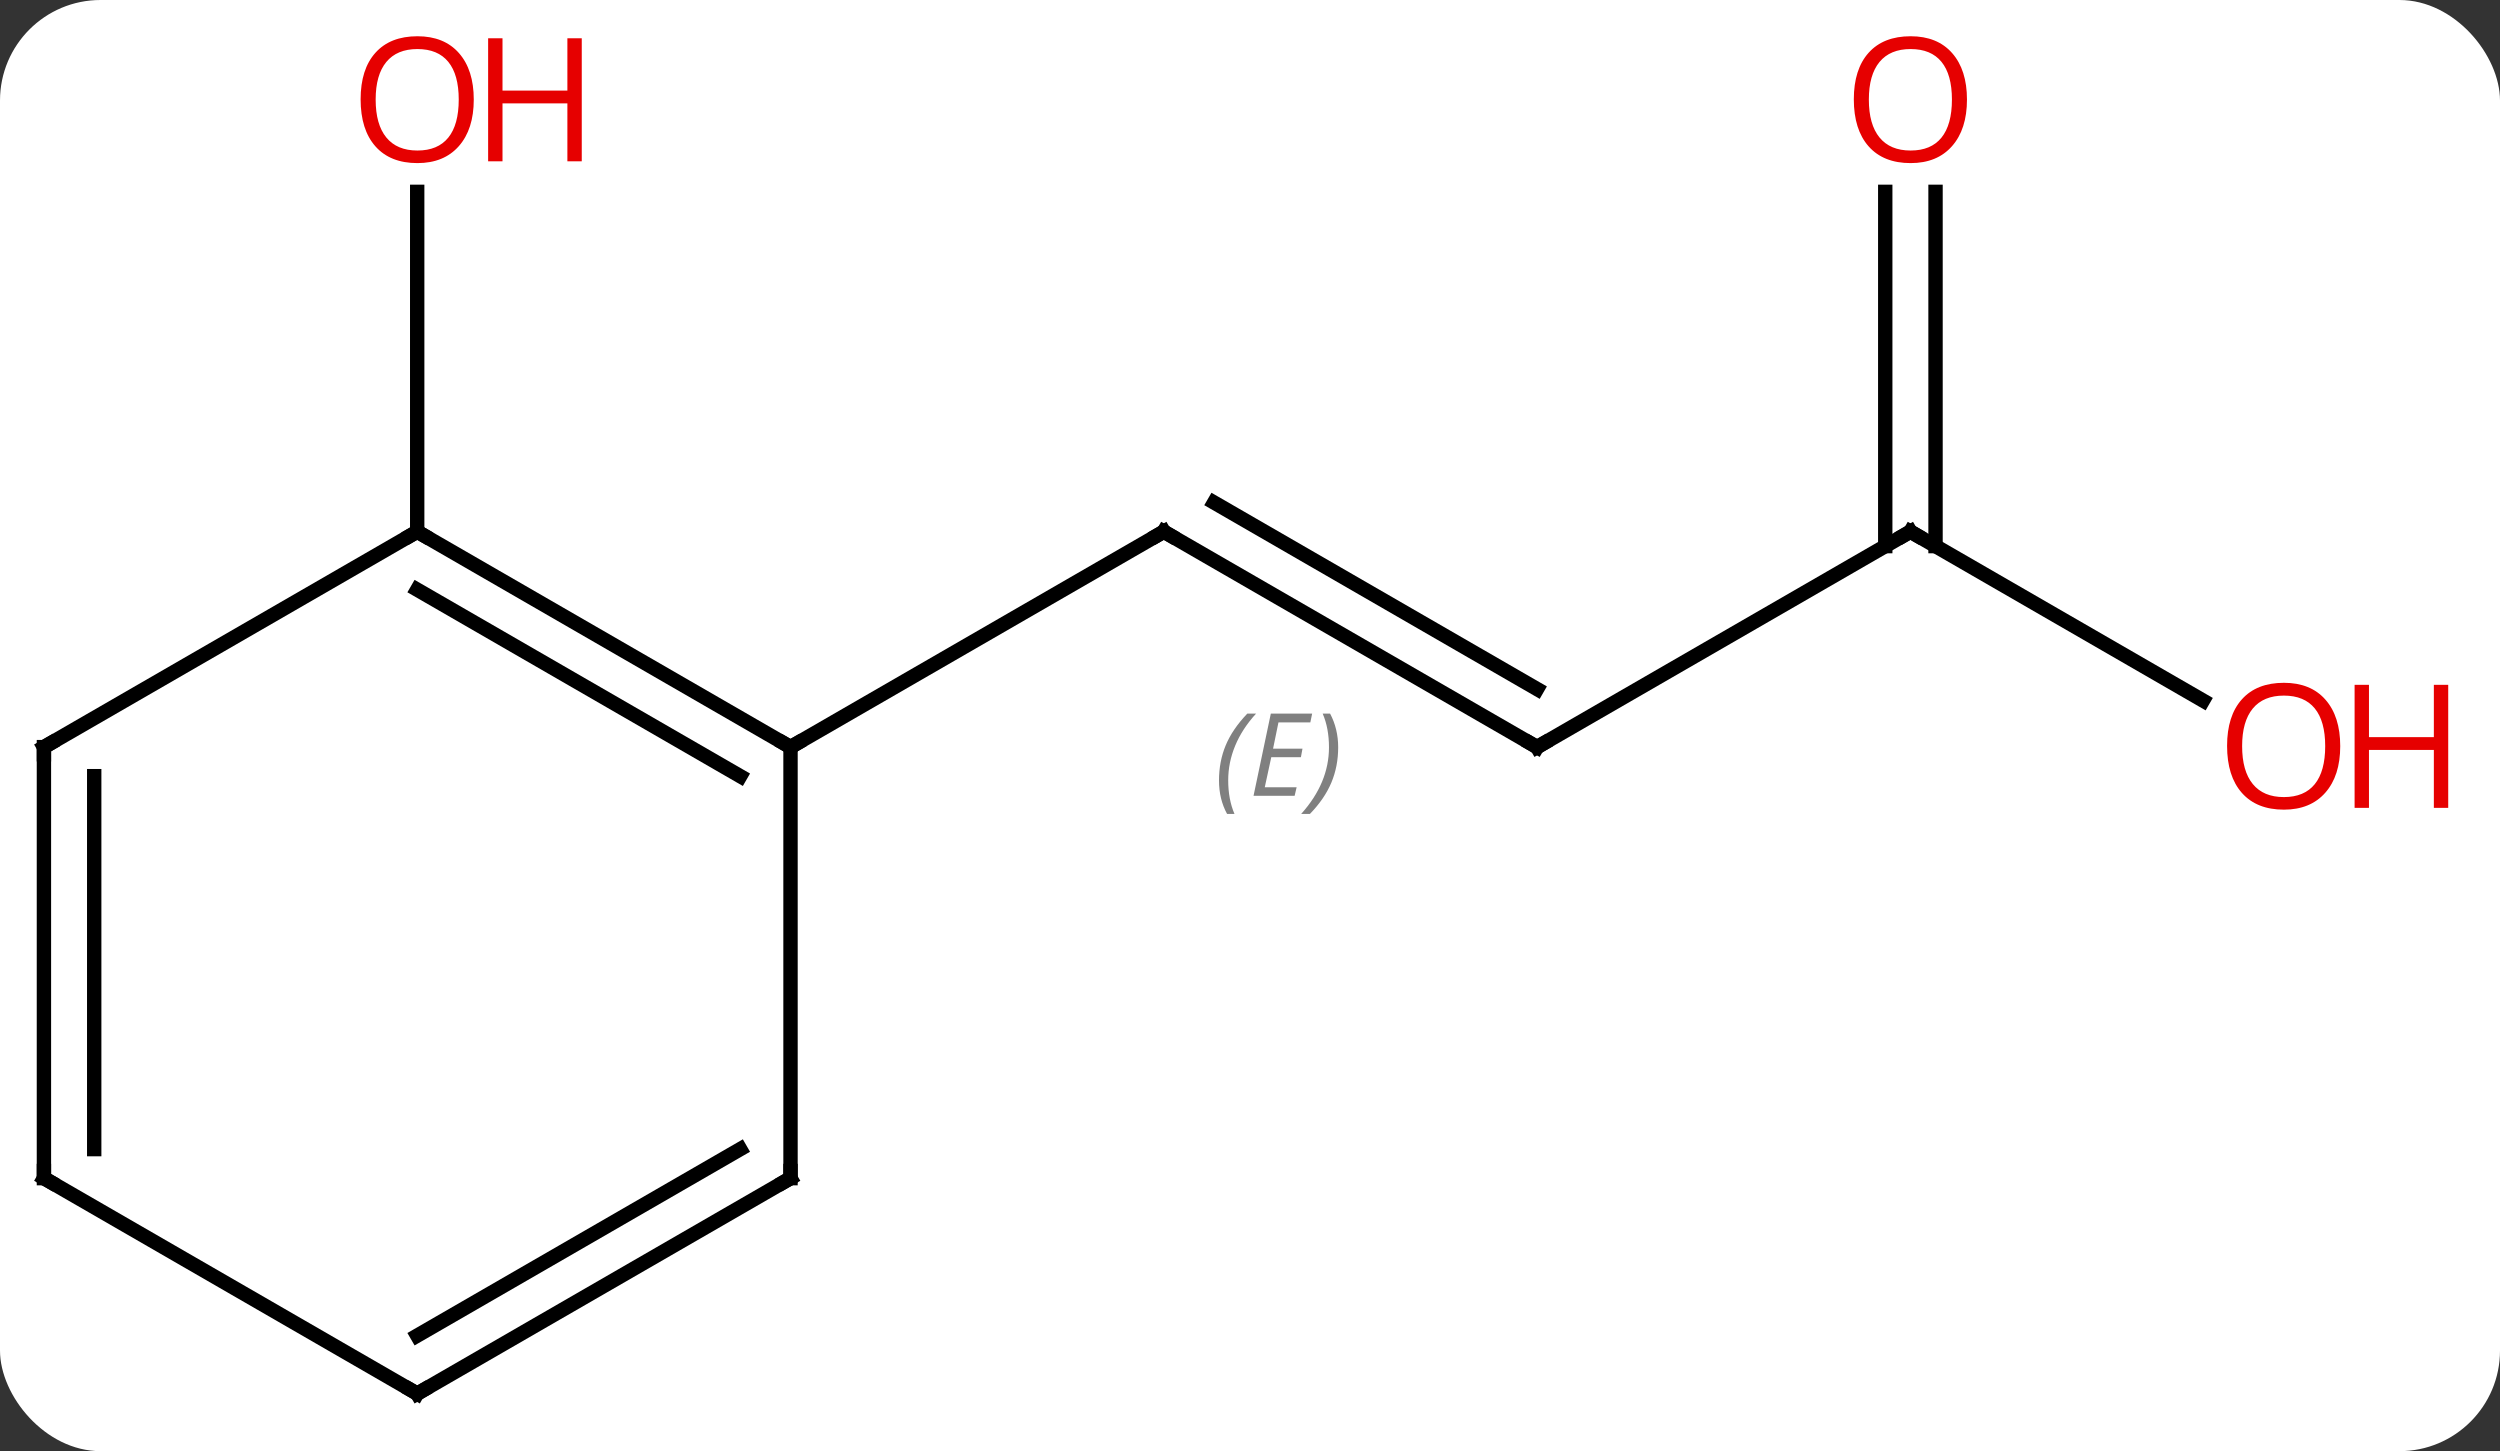 <svg width="174" viewBox="0 0 174 101" style="fill-opacity:1; color-rendering:auto; color-interpolation:auto; text-rendering:auto; stroke:black; stroke-linecap:square; stroke-miterlimit:10; shape-rendering:auto; stroke-opacity:1; fill:black; stroke-dasharray:none; font-weight:normal; stroke-width:1; font-family:'Open Sans'; font-style:normal; stroke-linejoin:miter; font-size:12; stroke-dashoffset:0; image-rendering:auto;" height="101" class="cas-substance-image" xmlns:xlink="http://www.w3.org/1999/xlink" xmlns="http://www.w3.org/2000/svg"><rect x="0" y="0" width="174" height="101" fill="#333333" stroke="none"/><svg class="cas-substance-single-component"><rect y="0" x="0" width="174" stroke="none" ry="7" rx="7" height="101" fill="white" class="cas-substance-group"/><svg y="0" x="0" width="174" viewBox="0 0 174 101" style="fill:black;" height="101" class="cas-substance-single-component-image"><svg><g><g transform="translate(81,52)" style="text-rendering:geometricPrecision; color-rendering:optimizeQuality; color-interpolation:linearRGB; stroke-linecap:butt; image-rendering:optimizeQuality;"><line y2="0" y1="-15" x2="25.98" x1="0" style="fill:none;"/><line y2="-4.042" y1="-17.021" x2="25.98" x1="3.5" style="fill:none;"/></g><g transform="translate(81,52)" style="stroke-linecap:butt; font-size:8.4px; fill:gray; text-rendering:geometricPrecision; image-rendering:optimizeQuality; color-rendering:optimizeQuality; font-family:'Open Sans'; font-style:italic; stroke:gray; color-interpolation:linearRGB;"><path style="stroke:none;" d="M3.842 2.324 Q3.842 0.996 4.311 -0.129 Q4.78 -1.254 5.811 -2.332 L6.421 -2.332 Q5.452 -1.27 4.968 -0.098 Q4.483 1.074 4.483 2.309 Q4.483 3.637 4.921 4.652 L4.405 4.652 Q3.842 3.621 3.842 2.324 ZM9.106 3.387 L6.246 3.387 L7.449 -2.332 L10.325 -2.332 L10.2 -1.723 L7.981 -1.723 L7.606 0.105 L9.653 0.105 L9.543 0.699 L7.481 0.699 L7.028 2.793 L9.246 2.793 L9.106 3.387 ZM12.137 0.012 Q12.137 1.34 11.661 2.473 Q11.184 3.606 10.168 4.652 L9.559 4.652 Q11.497 2.496 11.497 0.012 Q11.497 -1.316 11.059 -2.332 L11.575 -2.332 Q12.137 -1.27 12.137 0.012 Z"/><line y2="0" y1="-15" x2="-25.98" x1="0" style="fill:none; stroke:black;"/><line y2="-15" y1="0" x2="51.963" x1="25.98" style="fill:none; stroke:black;"/><line y2="-3.241" y1="-15" x2="72.329" x1="51.963" style="fill:none; stroke:black;"/><line y2="-38.648" y1="-13.99" x2="53.713" x1="53.713" style="fill:none; stroke:black;"/><line y2="-38.648" y1="-13.99" x2="50.213" x1="50.213" style="fill:none; stroke:black;"/><line y2="-15" y1="-38.648" x2="-51.963" x1="-51.963" style="fill:none; stroke:black;"/><line y2="-15" y1="0" x2="-51.963" x1="-25.98" style="fill:none; stroke:black;"/><line y2="-10.959" y1="2.021" x2="-51.963" x1="-29.48" style="fill:none; stroke:black;"/><line y2="30" y1="0" x2="-25.98" x1="-25.98" style="fill:none; stroke:black;"/><line y2="0" y1="-15" x2="-77.943" x1="-51.963" style="fill:none; stroke:black;"/><line y2="45" y1="30" x2="-51.963" x1="-25.98" style="fill:none; stroke:black;"/><line y2="40.959" y1="27.979" x2="-51.963" x1="-29.48" style="fill:none; stroke:black;"/><line y2="30" y1="0" x2="-77.943" x1="-77.943" style="fill:none; stroke:black;"/><line y2="27.979" y1="2.021" x2="-74.443" x1="-74.443" style="fill:none; stroke:black;"/><line y2="30" y1="45" x2="-77.943" x1="-51.963" style="fill:none; stroke:black;"/><path style="fill:none; stroke-miterlimit:5; stroke:black;" d="M0.433 -14.75 L0 -15 L-0.433 -14.75"/><path style="fill:none; stroke-miterlimit:5; stroke:black;" d="M25.547 -0.25 L25.98 0 L26.413 -0.25"/><path style="fill:none; stroke-miterlimit:5; stroke:black;" d="M51.53 -14.75 L51.963 -15 L52.396 -14.75"/></g><g transform="translate(81,52)" style="stroke-linecap:butt; fill:rgb(230,0,0); text-rendering:geometricPrecision; color-rendering:optimizeQuality; image-rendering:optimizeQuality; font-family:'Open Sans'; stroke:rgb(230,0,0); color-interpolation:linearRGB; stroke-miterlimit:5;"><path style="stroke:none;" d="M81.88 -0.07 Q81.88 1.992 80.841 3.172 Q79.802 4.352 77.959 4.352 Q76.068 4.352 75.037 3.188 Q74.005 2.023 74.005 -0.086 Q74.005 -2.18 75.037 -3.328 Q76.068 -4.477 77.959 -4.477 Q79.818 -4.477 80.849 -3.305 Q81.88 -2.133 81.88 -0.07 ZM75.052 -0.07 Q75.052 1.664 75.795 2.57 Q76.537 3.477 77.959 3.477 Q79.38 3.477 80.107 2.578 Q80.834 1.68 80.834 -0.07 Q80.834 -1.805 80.107 -2.695 Q79.38 -3.586 77.959 -3.586 Q76.537 -3.586 75.795 -2.688 Q75.052 -1.789 75.052 -0.07 Z"/><path style="stroke:none;" d="M89.396 4.227 L88.396 4.227 L88.396 0.195 L83.88 0.195 L83.88 4.227 L82.88 4.227 L82.88 -4.336 L83.88 -4.336 L83.88 -0.695 L88.396 -0.695 L88.396 -4.336 L89.396 -4.336 L89.396 4.227 Z"/><path style="stroke:none;" d="M55.901 -45.07 Q55.901 -43.008 54.861 -41.828 Q53.822 -40.648 51.979 -40.648 Q50.088 -40.648 49.057 -41.812 Q48.026 -42.977 48.026 -45.086 Q48.026 -47.18 49.057 -48.328 Q50.088 -49.477 51.979 -49.477 Q53.838 -49.477 54.869 -48.305 Q55.901 -47.133 55.901 -45.07 ZM49.072 -45.07 Q49.072 -43.336 49.815 -42.43 Q50.557 -41.523 51.979 -41.523 Q53.401 -41.523 54.127 -42.422 Q54.854 -43.32 54.854 -45.07 Q54.854 -46.805 54.127 -47.695 Q53.401 -48.586 51.979 -48.586 Q50.557 -48.586 49.815 -47.688 Q49.072 -46.789 49.072 -45.07 Z"/><path style="stroke:none;" d="M-48.026 -45.07 Q-48.026 -43.008 -49.065 -41.828 Q-50.104 -40.648 -51.947 -40.648 Q-53.838 -40.648 -54.869 -41.812 Q-55.901 -42.977 -55.901 -45.086 Q-55.901 -47.18 -54.869 -48.328 Q-53.838 -49.477 -51.947 -49.477 Q-50.088 -49.477 -49.057 -48.305 Q-48.026 -47.133 -48.026 -45.07 ZM-54.854 -45.07 Q-54.854 -43.336 -54.111 -42.43 Q-53.369 -41.523 -51.947 -41.523 Q-50.526 -41.523 -49.799 -42.422 Q-49.072 -43.32 -49.072 -45.07 Q-49.072 -46.805 -49.799 -47.695 Q-50.526 -48.586 -51.947 -48.586 Q-53.369 -48.586 -54.111 -47.688 Q-54.854 -46.789 -54.854 -45.07 Z"/><path style="stroke:none;" d="M-40.51 -40.773 L-41.51 -40.773 L-41.51 -44.805 L-46.026 -44.805 L-46.026 -40.773 L-47.026 -40.773 L-47.026 -49.336 L-46.026 -49.336 L-46.026 -45.695 L-41.51 -45.695 L-41.51 -49.336 L-40.51 -49.336 L-40.51 -40.773 Z"/><path style="fill:none; stroke:black;" d="M-26.413 -0.25 L-25.98 0 L-25.547 -0.25"/><path style="fill:none; stroke:black;" d="M-51.53 -14.75 L-51.963 -15 L-52.396 -14.75"/><path style="fill:none; stroke:black;" d="M-25.98 29.5 L-25.98 30 L-26.413 30.25"/><path style="fill:none; stroke:black;" d="M-77.51 -0.25 L-77.943 0 L-77.943 0.5"/><path style="fill:none; stroke:black;" d="M-51.53 44.75 L-51.963 45 L-52.396 44.75"/><path style="fill:none; stroke:black;" d="M-77.943 29.5 L-77.943 30 L-77.51 30.25"/></g></g></svg></svg></svg></svg>